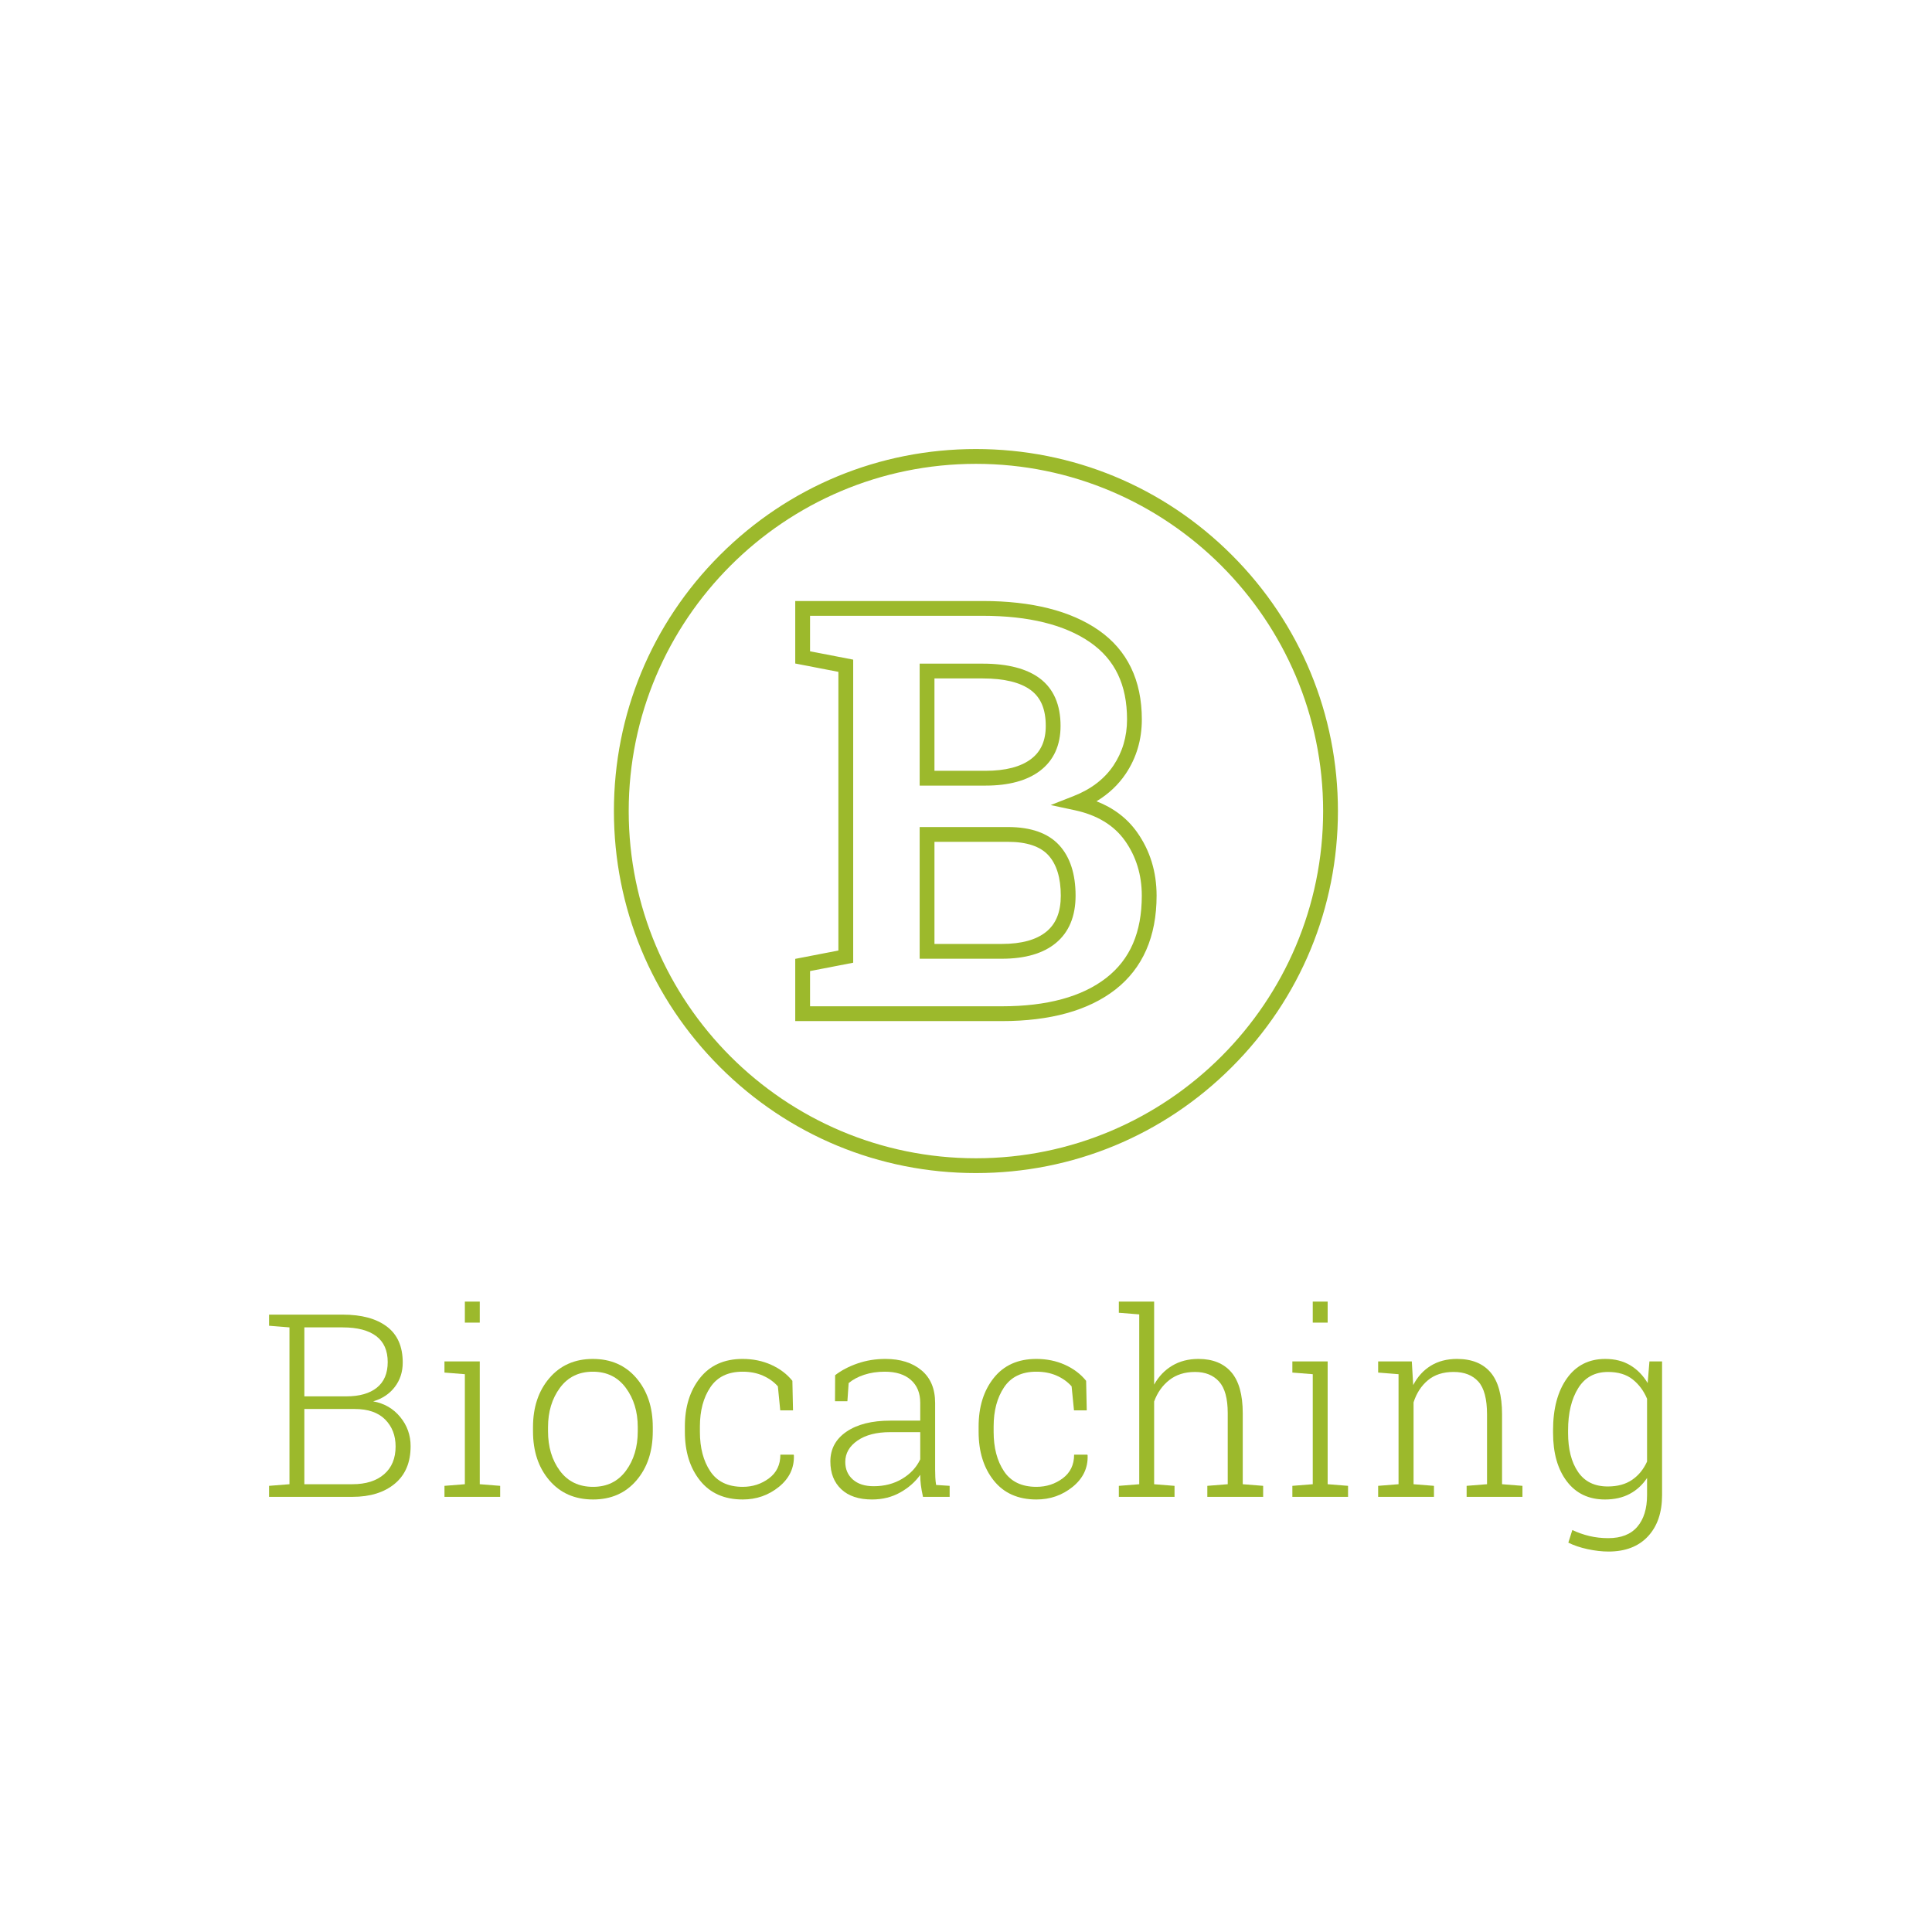 <?xml version="1.0" encoding="UTF-8" standalone="no"?>
<svg
   xmlns:dc="http://purl.org/dc/elements/1.1/"
   xmlns:cc="http://creativecommons.org/ns#"
   xmlns:rdf="http://www.w3.org/1999/02/22-rdf-syntax-ns#"
   xmlns:svg="http://www.w3.org/2000/svg"
   xmlns="http://www.w3.org/2000/svg"
   xmlns:sodipodi="http://sodipodi.sourceforge.net/DTD/sodipodi-0.dtd"
   xmlns:inkscape="http://www.inkscape.org/namespaces/inkscape"
   xml:space="preserve"
   enable-background="new 0 0 595.28 841.89"
   viewBox="0 0 400 400"
   height="400"
   width="400"
   y="0px"
   x="0px"
   id="Layer_1"
   version="1.1"
   inkscape:version="0.91 r13725"
   sodipodi:docname="Biocaching_logo.svg"><sodipodi:namedview
   pagecolor="#ffffff"
   bordercolor="#666666"
   borderopacity="1"
   objecttolerance="10"
   gridtolerance="10"
   guidetolerance="10"
   inkscape:pageopacity="0"
   inkscape:pageshadow="2"
   inkscape:window-width="1146"
   inkscape:window-height="655"
   id="namedview4190"
   showgrid="false"
   inkscape:zoom="0.59"
   inkscape:cx="200"
   inkscape:cy="200"
   inkscape:window-x="0"
   inkscape:window-y="0"
   inkscape:window-maximized="0"
   inkscape:current-layer="Layer_1" /><defs
   id="defs45" />
<g
   transform="matrix(1.141,0,0,1.141,-127.974,-294.152)"
   id="g3">
	<g
   style="fill:#96b41f;fill-opacity:0.941"
   id="g5">
		<g
   style="fill:#96b41f;fill-opacity:0.941"
   id="g7">
			<g
   style="fill:#96b41f;fill-opacity:0.941"
   id="g9">
				<path
   style="fill:#96b41f;fill-opacity:0.941"
   id="path11"
   d="m 293.966,431.769 -14.93,0 0,-23.897 16.043,0 c 4.143,0 7.26,1.105 9.27,3.284 1.979,2.152 2.98,5.236 2.98,9.167 0,3.738 -1.201,6.627 -3.57,8.586 -2.287,1.897 -5.584,2.86 -9.793,2.86 z m -12.244,-2.686 12.244,0 c 3.566,0 6.285,-0.755 8.08,-2.243 1.748,-1.445 2.598,-3.578 2.598,-6.518 0,-3.236 -0.764,-5.709 -2.27,-7.348 -1.48,-1.604 -3.934,-2.417 -7.295,-2.417 l -13.357,0 0,18.526 z"
   inkscape:connector-curvature="0" />
			</g>
			<g
   style="fill:#96b41f;fill-opacity:0.941"
   id="g13">
				<path
   style="fill:#96b41f;fill-opacity:0.941"
   id="path15"
   d="m 289.247,470.66 c -17.548,0 -34.045,-6.833 -46.451,-19.24 -12.407,-12.406 -19.239,-28.902 -19.239,-46.449 0,-17.546 6.832,-34.042 19.239,-46.449 12.406,-12.407 28.903,-19.24 46.451,-19.24 17.543,0 34.039,6.833 46.445,19.24 12.406,12.407 19.24,28.903 19.24,46.449 0,17.547 -6.834,34.042 -19.24,46.449 -12.406,12.407 -28.902,19.24 -46.445,19.24 z m 0,-128.692 c -34.742,0 -63.006,28.263 -63.006,63.003 0,34.74 28.264,63.004 63.006,63.004 34.738,0 63,-28.264 63,-63.004 0,-34.74 -28.262,-63.003 -63,-63.003 z m 4.719,101.115 -37.506,0 0,-11.291 7.828,-1.515 0,-50.564 -7.828,-1.514 0,-11.341 34.023,0 c 8.889,0 15.961,1.78 21.018,5.291 5.209,3.617 7.85,9.068 7.85,16.205 0,3.656 -0.986,6.975 -2.93,9.865 -1.344,1.997 -3.117,3.664 -5.297,4.978 3.098,1.209 5.561,3.082 7.346,5.592 2.361,3.315 3.559,7.196 3.559,11.534 0,7.441 -2.52,13.177 -7.488,17.047 -4.868,3.79 -11.79,5.713 -20.575,5.713 z m -34.82,-2.686 34.82,0 c 8.172,0 14.541,-1.731 18.924,-5.146 4.342,-3.382 6.453,-8.265 6.453,-14.929 0,-3.769 -1.031,-7.125 -3.061,-9.977 -1.994,-2.802 -5.059,-4.662 -9.111,-5.527 l -4.367,-0.934 4.158,-1.629 c 3.16,-1.239 5.594,-3.101 7.232,-5.536 1.637,-2.438 2.471,-5.253 2.471,-8.366 0,-6.292 -2.191,-10.871 -6.695,-13.999 -4.6,-3.192 -11.154,-4.811 -19.486,-4.811 l -31.338,0 0,6.439 7.828,1.514 0,54.996 -7.828,1.515 0,6.39 z"
   inkscape:connector-curvature="0" />
			</g>
			<g
   style="fill:#96b41f;fill-opacity:0.941"
   id="g17">
				<path
   style="fill:#96b41f;fill-opacity:0.941"
   id="path19"
   d="m 290.987,400.354 -11.951,0 0,-22.13 11.447,0 c 4.521,0 8.012,0.907 10.379,2.695 2.48,1.875 3.74,4.768 3.74,8.598 0,3.524 -1.248,6.263 -3.711,8.139 -2.351,1.79 -5.683,2.698 -9.904,2.698 z m -9.265,-2.686 9.266,0 c 3.619,0 6.404,-0.723 8.277,-2.15 1.783,-1.359 2.652,-3.323 2.652,-6.002 0,-2.984 -0.875,-5.095 -2.674,-6.455 -1.889,-1.429 -4.836,-2.153 -8.76,-2.153 l -8.762,0 0,16.76 z"
   inkscape:connector-curvature="0" />
			</g>
		</g>
	</g>
	<g
   style="fill:#96b41f;fill-opacity:0.941"
   id="g21">
		<path
   style="fill:#96b41f;fill-opacity:0.941"
   id="path23"
   d="m 174.336,496.346 c 3.437,0 6.112,0.724 8.028,2.17 1.916,1.445 2.873,3.621 2.873,6.529 0,1.695 -0.481,3.172 -1.442,4.428 -0.962,1.257 -2.268,2.127 -3.918,2.611 2.014,0.363 3.649,1.311 4.906,2.84 1.256,1.529 1.885,3.293 1.885,5.291 0,2.952 -0.958,5.224 -2.873,6.812 -1.916,1.59 -4.478,2.385 -7.688,2.385 l -15.125,0 0,-1.998 3.702,-0.295 0,-28.457 -3.702,-0.295 0,-2.021 3.702,0 9.652,0 z m -6.95,14.83 7.608,0 c 2.392,0 4.243,-0.525 5.552,-1.578 1.309,-1.053 1.965,-2.6 1.965,-4.645 0,-2.089 -0.697,-3.66 -2.089,-4.712 -1.394,-1.052 -3.422,-1.579 -6.086,-1.579 l -6.95,0 0,12.514 z m 0,2.294 0,13.649 8.721,0 c 2.437,0 4.353,-0.602 5.746,-1.806 1.393,-1.204 2.089,-2.888 2.089,-5.054 0,-1.982 -0.632,-3.61 -1.896,-4.883 -1.264,-1.271 -3.1,-1.907 -5.507,-1.907 l -9.153,0 z"
   inkscape:connector-curvature="0" />
		<path
   style="fill:#96b41f;fill-opacity:0.941"
   id="path25"
   d="m 192.809,527.414 3.702,-0.295 0,-19.963 -3.702,-0.295 0,-2.021 6.405,0 0,22.279 3.702,0.295 0,1.998 -10.106,0 0,-1.998 z m 6.405,-29.614 -2.703,0 0,-3.815 2.703,0 0,3.815 z"
   inkscape:connector-curvature="0" />
		<path
   style="fill:#96b41f;fill-opacity:0.941"
   id="path27"
   d="m 208.876,516.763 c 0,-3.618 0.991,-6.586 2.975,-8.902 1.984,-2.316 4.61,-3.475 7.881,-3.475 3.285,0 5.919,1.158 7.903,3.475 1.983,2.316 2.975,5.284 2.975,8.902 l 0,0.749 c 0,3.635 -0.988,6.605 -2.964,8.914 -1.976,2.31 -4.599,3.464 -7.869,3.464 -3.301,0 -5.943,-1.154 -7.926,-3.464 -1.983,-2.309 -2.975,-5.279 -2.975,-8.914 l 0,-0.749 z m 2.725,0.749 c 0,2.848 0.719,5.239 2.157,7.178 1.438,1.938 3.444,2.906 6.019,2.906 2.528,0 4.512,-0.969 5.95,-2.906 1.438,-1.938 2.157,-4.33 2.157,-7.178 l 0,-0.749 c 0,-2.801 -0.723,-5.178 -2.169,-7.131 -1.446,-1.953 -3.44,-2.93 -5.984,-2.93 -2.544,0 -4.535,0.977 -5.973,2.93 -1.438,1.953 -2.157,4.33 -2.157,7.131 l 0,0.749 z"
   inkscape:connector-curvature="0" />
		<path
   style="fill:#96b41f;fill-opacity:0.941"
   id="path29"
   d="m 246.926,527.596 c 1.801,0 3.391,-0.515 4.769,-1.545 1.377,-1.029 2.066,-2.459 2.066,-4.291 l 2.408,0 0.045,0.136 c 0.075,2.271 -0.829,4.171 -2.714,5.7 -1.885,1.529 -4.077,2.294 -6.575,2.294 -3.331,0 -5.913,-1.147 -7.745,-3.44 -1.832,-2.294 -2.748,-5.242 -2.748,-8.846 l 0,-0.954 c 0,-3.573 0.916,-6.511 2.748,-8.812 1.832,-2.301 4.406,-3.452 7.722,-3.452 1.893,0 3.626,0.356 5.201,1.067 1.575,0.712 2.854,1.681 3.838,2.906 l 0.114,5.36 -2.316,0 -0.432,-4.36 c -0.727,-0.818 -1.631,-1.465 -2.714,-1.941 -1.083,-0.478 -2.313,-0.716 -3.69,-0.716 -2.634,0 -4.584,0.942 -5.848,2.827 -1.265,1.885 -1.896,4.258 -1.896,7.12 l 0,0.954 c 0,2.906 0.628,5.299 1.885,7.176 1.256,1.878 3.217,2.817 5.882,2.817 z"
   inkscape:connector-curvature="0" />
		<path
   style="fill:#96b41f;fill-opacity:0.941"
   id="path31"
   d="m 279.639,529.412 c -0.182,-0.832 -0.311,-1.551 -0.386,-2.157 -0.076,-0.604 -0.114,-1.218 -0.114,-1.839 -0.908,1.287 -2.12,2.354 -3.634,3.201 -1.514,0.848 -3.217,1.272 -5.11,1.272 -2.407,0 -4.27,-0.62 -5.586,-1.862 -1.317,-1.241 -1.976,-2.922 -1.976,-5.042 0,-2.271 0.977,-4.072 2.93,-5.405 1.953,-1.332 4.603,-1.998 7.949,-1.998 l 5.428,0 0,-3.248 c 0,-1.756 -0.564,-3.134 -1.692,-4.133 -1.128,-1 -2.707,-1.499 -4.735,-1.499 -1.362,0 -2.608,0.186 -3.736,0.557 -1.128,0.371 -2.07,0.874 -2.827,1.511 l -0.227,3.293 -2.249,0 0.023,-4.725 c 1.135,-0.878 2.494,-1.59 4.076,-2.135 1.582,-0.545 3.267,-0.817 5.053,-0.817 2.71,0 4.89,0.688 6.541,2.066 1.65,1.378 2.476,3.354 2.476,5.928 l 0,12.082 c 0,0.499 0.011,0.98 0.034,1.442 0.022,0.461 0.071,0.912 0.147,1.351 l 2.453,0.159 0,1.998 -4.838,0 z m -8.948,-1.93 c 1.968,0 3.702,-0.455 5.201,-1.363 1.499,-0.908 2.581,-2.081 3.248,-3.52 l 0,-4.928 -5.473,0 c -2.468,0 -4.44,0.51 -5.916,1.532 -1.476,1.022 -2.214,2.313 -2.214,3.872 0,1.317 0.458,2.381 1.374,3.191 0.915,0.811 2.175,1.216 3.78,1.216 z"
   inkscape:connector-curvature="0" />
		<path
   style="fill:#96b41f;fill-opacity:0.941"
   id="path33"
   d="m 300.225,527.596 c 1.802,0 3.392,-0.515 4.769,-1.545 1.378,-1.029 2.067,-2.459 2.067,-4.291 l 2.407,0 0.045,0.136 c 0.076,2.271 -0.829,4.171 -2.714,5.7 -1.885,1.529 -4.076,2.294 -6.574,2.294 -3.331,0 -5.913,-1.147 -7.744,-3.44 -1.832,-2.294 -2.748,-5.242 -2.748,-8.846 l 0,-0.954 c 0,-3.573 0.916,-6.511 2.748,-8.812 1.831,-2.301 4.405,-3.452 7.722,-3.452 1.892,0 3.625,0.356 5.2,1.067 1.574,0.712 2.854,1.681 3.838,2.906 l 0.114,5.36 -2.317,0 -0.431,-4.36 c -0.728,-0.818 -1.632,-1.465 -2.714,-1.941 -1.083,-0.478 -2.313,-0.716 -3.69,-0.716 -2.635,0 -4.584,0.942 -5.849,2.827 -1.264,1.885 -1.896,4.258 -1.896,7.12 l 0,0.954 c 0,2.906 0.629,5.299 1.886,7.176 1.255,1.878 3.216,2.817 5.881,2.817 z"
   inkscape:connector-curvature="0" />
		<path
   style="fill:#96b41f;fill-opacity:0.941"
   id="path35"
   d="m 315.178,496.006 0,-2.021 6.404,0 0,15.057 c 0.817,-1.469 1.907,-2.611 3.271,-3.429 1.362,-0.817 2.952,-1.227 4.769,-1.227 2.589,0 4.576,0.803 5.962,2.407 1.385,1.605 2.078,4.096 2.078,7.472 l 0,12.854 3.701,0.295 0,1.998 -10.129,0 0,-1.998 3.702,-0.295 0,-12.9 c 0,-2.664 -0.526,-4.576 -1.578,-5.734 -1.053,-1.158 -2.502,-1.736 -4.35,-1.736 -1.862,0 -3.418,0.488 -4.667,1.465 -1.249,0.977 -2.168,2.274 -2.759,3.895 l 0,15.012 3.702,0.295 0,1.998 -10.106,0 0,-1.998 3.701,-0.295 0,-30.818 -3.701,-0.297 z"
   inkscape:connector-curvature="0" />
		<path
   style="fill:#96b41f;fill-opacity:0.941"
   id="path37"
   d="m 346.664,527.414 3.701,-0.295 0,-19.963 -3.701,-0.295 0,-2.021 6.404,0 0,22.279 3.701,0.295 0,1.998 -10.105,0 0,-1.998 z m 6.404,-29.614 -2.703,0 0,-3.815 2.703,0 0,3.815 z"
   inkscape:connector-curvature="0" />
		<path
   style="fill:#96b41f;fill-opacity:0.941"
   id="path39"
   d="m 362.23,527.414 3.702,-0.295 0,-19.963 -3.702,-0.295 0,-2.021 6.109,0 0.25,4.293 c 0.787,-1.515 1.851,-2.684 3.19,-3.51 1.34,-0.824 2.926,-1.237 4.758,-1.237 2.665,0 4.693,0.813 6.087,2.441 1.393,1.628 2.089,4.167 2.089,7.619 l 0,12.673 3.702,0.295 0,1.998 -10.129,0 0,-1.998 3.701,-0.295 0,-12.65 c 0,-2.816 -0.525,-4.807 -1.578,-5.973 -1.053,-1.166 -2.547,-1.748 -4.485,-1.748 -1.907,0 -3.463,0.503 -4.667,1.51 -1.203,1.008 -2.07,2.344 -2.601,4.008 l 0,14.854 3.702,0.295 0,1.998 -10.128,0 0,-1.999 z"
   inkscape:connector-curvature="0" />
		<path
   style="fill:#96b41f;fill-opacity:0.941"
   id="path41"
   d="m 393.968,517.33 c 0,-3.92 0.837,-7.059 2.51,-9.413 1.673,-2.354 3.993,-3.531 6.961,-3.531 1.74,0 3.251,0.382 4.53,1.147 1.279,0.764 2.335,1.843 3.168,3.236 l 0.318,-3.93 2.294,0 0,24.255 c 0,3.164 -0.856,5.662 -2.566,7.494 -1.711,1.832 -4.096,2.748 -7.154,2.748 -1.181,0 -2.441,-0.144 -3.781,-0.431 -1.34,-0.289 -2.51,-0.682 -3.509,-1.182 l 0.727,-2.294 c 0.984,0.47 2.018,0.833 3.101,1.091 1.082,0.257 2.222,0.386 3.418,0.386 2.331,0 4.088,-0.689 5.269,-2.067 1.181,-1.377 1.771,-3.293 1.771,-5.745 l 0,-3.111 c -0.833,1.257 -1.885,2.222 -3.157,2.896 -1.271,0.674 -2.763,1.011 -4.474,1.011 -2.952,0 -5.262,-1.098 -6.927,-3.293 -1.665,-2.195 -2.498,-5.125 -2.498,-8.789 l 0,-0.478 z m 2.725,0.478 c 0,2.952 0.602,5.311 1.806,7.074 1.203,1.765 3.001,2.646 5.394,2.646 1.771,0 3.243,-0.4 4.417,-1.203 1.173,-0.803 2.078,-1.908 2.714,-3.316 l 0,-11.4 c -0.605,-1.438 -1.477,-2.607 -2.611,-3.509 -1.136,-0.9 -2.627,-1.351 -4.475,-1.351 -2.393,0 -4.197,0.984 -5.416,2.951 -1.219,1.969 -1.828,4.513 -1.828,7.631 l 0,0.477 z"
   inkscape:connector-curvature="0" />
	</g>
</g>
</svg>